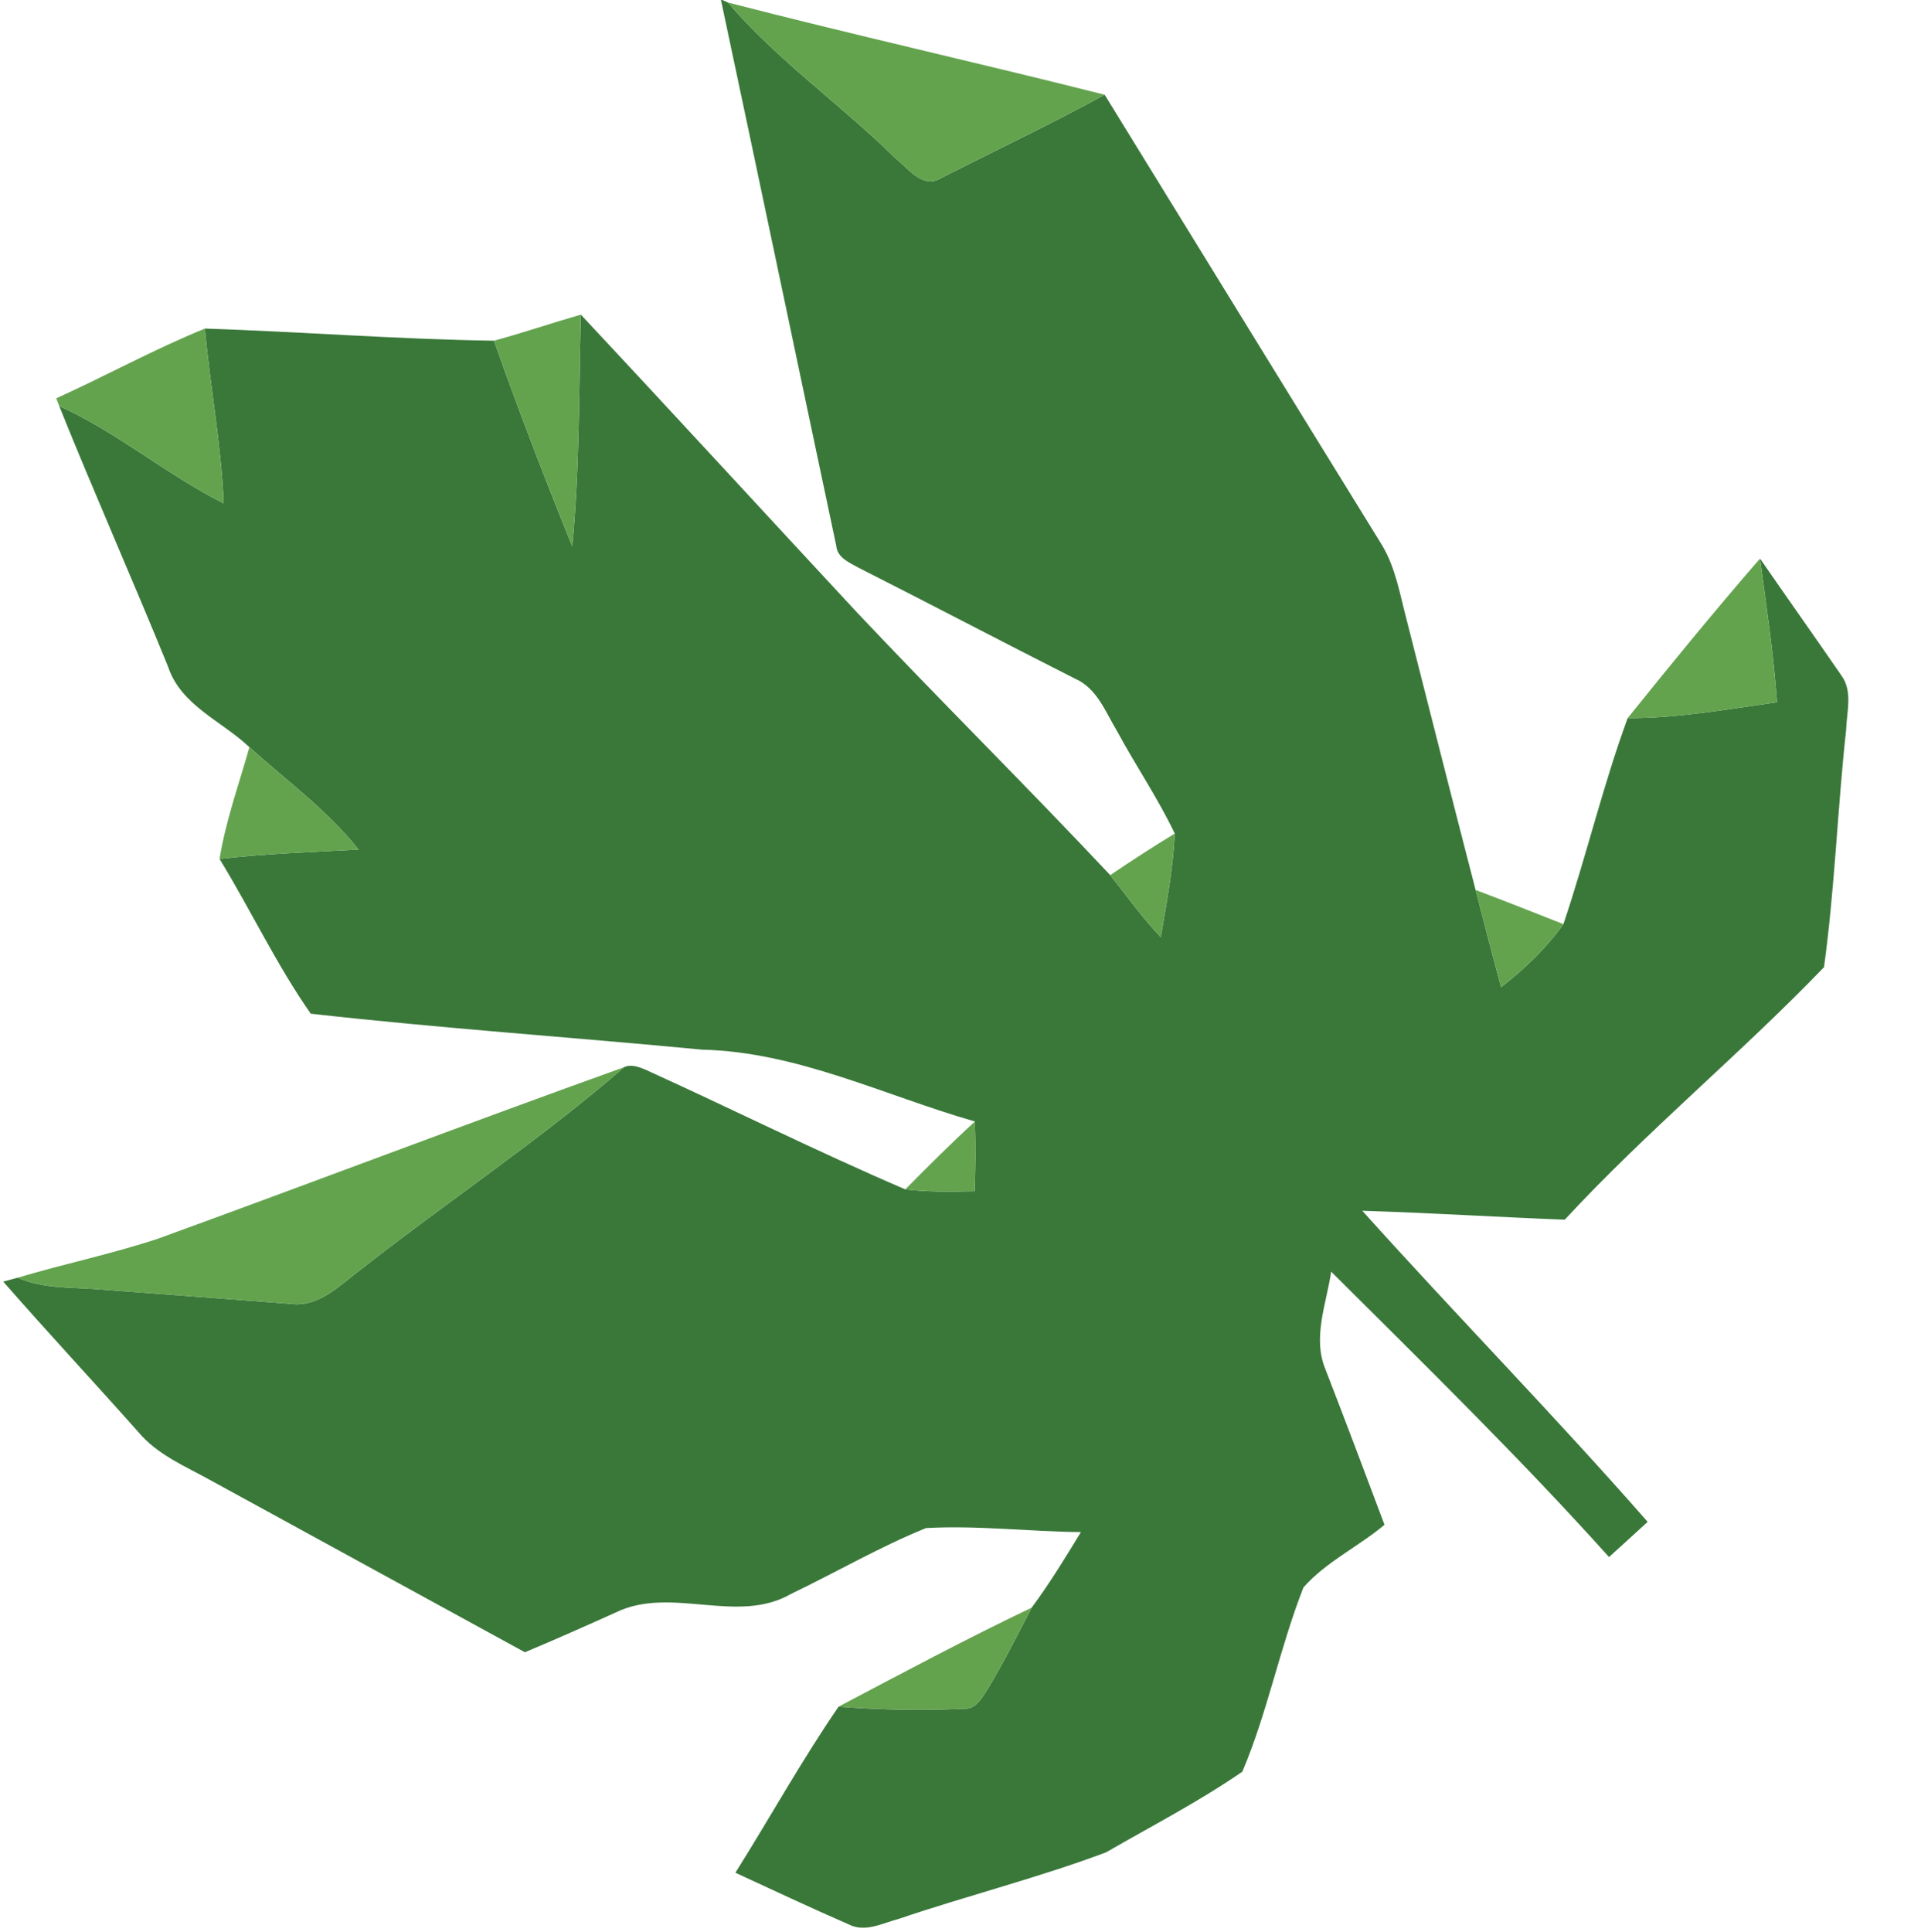 <?xml version="1.0" encoding="UTF-8" ?>
<!DOCTYPE svg PUBLIC "-//W3C//DTD SVG 1.1//EN" "http://www.w3.org/Graphics/SVG/1.1/DTD/svg11.dtd">
<svg width="345pt" height="347pt" viewBox="0 0 345 347" version="1.1" xmlns="http://www.w3.org/2000/svg">
<g id="#3a783aff">
<path fill="#3a783a" opacity="1.00" d=" M 129.48 0.00 L 129.72 0.00 L 130.73 0.45 C 139.61 10.82 150.97 18.75 160.70 28.31 C 163.02 30.13 165.66 34.02 168.97 31.99 C 178.78 27.02 188.74 22.30 198.39 17.01 C 214.99 43.94 231.53 70.91 248.16 97.82 C 250.66 101.95 251.42 106.78 252.64 111.37 C 256.75 127.52 260.83 143.68 265.01 159.81 C 266.50 165.64 268.02 171.46 269.59 177.27 C 273.80 174.01 277.68 170.29 280.78 165.95 C 284.90 153.71 287.87 141.08 292.32 128.95 C 301.33 128.97 310.24 127.36 319.14 126.10 C 318.54 117.45 317.22 108.88 316.09 100.30 C 320.93 107.31 325.86 114.27 330.70 121.29 C 332.79 124.14 331.65 127.85 331.55 131.09 C 330.00 145.26 329.52 159.58 327.58 173.68 C 312.59 189.26 295.75 203.11 281.02 219.02 C 268.90 218.56 256.79 217.79 244.66 217.42 C 261.55 236.21 279.25 254.27 295.91 273.28 C 293.60 275.40 291.29 277.51 288.97 279.60 C 273.03 261.86 255.96 245.18 239.07 228.35 C 238.23 234.10 235.67 240.18 238.04 245.88 C 241.64 255.17 245.15 264.49 248.65 273.81 C 243.95 277.75 238.15 280.45 234.09 285.06 C 229.84 295.86 227.65 307.48 223.11 318.15 C 215.33 323.51 206.83 327.90 198.64 332.63 C 186.45 337.20 173.76 340.39 161.43 344.57 C 158.52 345.33 155.38 347.09 152.43 345.57 C 145.59 342.60 138.84 339.40 132.07 336.29 C 138.30 326.38 143.98 316.10 150.61 306.46 C 158.07 307.04 165.57 307.20 173.04 306.83 C 175.23 307.02 176.32 304.91 177.35 303.36 C 180.22 298.60 182.71 293.62 185.28 288.69 C 188.51 284.35 191.31 279.73 194.13 275.12 C 184.85 275.04 175.55 273.88 166.30 274.40 C 157.99 277.77 150.18 282.33 142.09 286.21 C 132.38 291.82 120.55 284.72 110.61 289.54 C 105.19 291.99 99.75 294.40 94.27 296.70 C 75.53 286.45 56.79 276.19 38.04 265.94 C 33.43 263.36 28.30 261.30 24.83 257.14 C 16.80 248.09 8.54 239.25 0.58 230.14 C 1.45 229.91 2.31 229.68 3.17 229.44 C 7.42 231.30 12.12 231.16 16.65 231.45 C 28.45 232.31 40.24 233.24 52.03 234.12 C 57.28 234.89 61.06 230.72 64.89 227.90 C 80.49 215.65 97.11 204.64 112.08 191.64 C 113.36 191.05 114.72 191.59 115.92 192.08 C 131.51 199.17 146.86 206.83 162.59 213.58 C 166.72 214.09 170.89 213.97 175.04 213.91 C 175.20 209.73 175.23 205.56 175.09 201.39 C 158.87 196.74 143.23 188.89 126.10 188.49 C 102.68 186.25 79.16 184.66 55.81 182.03 C 49.66 173.26 45.04 163.40 39.43 154.24 C 47.72 153.27 56.06 153.01 64.38 152.55 C 58.80 145.50 51.42 140.16 44.79 134.17 C 39.84 129.47 32.47 126.67 30.19 119.73 C 23.81 104.07 16.95 88.60 10.63 72.91 C 21.10 77.64 29.93 85.24 40.17 90.39 C 39.74 79.86 37.74 69.49 36.80 59.00 C 54.11 59.57 71.40 60.93 88.72 61.18 C 93.09 73.61 97.85 85.91 102.77 98.13 C 104.09 84.29 103.96 70.38 104.31 56.50 C 120.94 74.26 137.39 92.20 153.96 110.03 C 168.93 125.90 184.46 141.25 199.39 157.15 C 202.37 160.90 205.16 164.81 208.47 168.30 C 209.51 162.12 210.69 155.95 210.98 149.68 C 207.96 143.34 203.97 137.51 200.64 131.33 C 198.56 127.90 197.04 123.61 193.09 121.88 C 180.04 115.28 167.09 108.47 154.04 101.87 C 152.45 100.97 150.37 100.12 150.19 98.02 C 143.26 65.36 136.43 32.66 129.48 0.00 Z" />
</g>
<g id="#64a34eff">
<path fill="#64a34e" opacity="1.00" d=" M 130.73 0.45 C 153.20 6.26 175.88 11.32 198.39 17.01 C 188.74 22.30 178.78 27.02 168.97 31.99 C 165.66 34.02 163.02 30.13 160.70 28.31 C 150.97 18.75 139.61 10.82 130.73 0.45 Z" />
<path fill="#64a34e" opacity="1.00" d=" M 88.72 61.18 C 93.95 59.76 99.09 58.00 104.31 56.50 C 103.96 70.38 104.09 84.29 102.77 98.13 C 97.85 85.91 93.09 73.61 88.72 61.18 Z" />
<path fill="#64a34e" opacity="1.00" d=" M 10.10 71.53 C 19.05 67.47 27.69 62.71 36.80 59.00 C 37.74 69.49 39.74 79.86 40.17 90.39 C 29.93 85.24 21.10 77.64 10.63 72.91 C 10.50 72.57 10.23 71.88 10.10 71.53 Z" />
<path fill="#64a34e" opacity="1.00" d=" M 292.32 128.95 C 300.09 119.28 307.96 109.67 316.09 100.30 C 317.22 108.88 318.54 117.45 319.14 126.10 C 310.24 127.36 301.33 128.97 292.32 128.95 Z" />
<path fill="#64a34e" opacity="1.00" d=" M 39.43 154.24 C 40.54 147.39 42.92 140.83 44.79 134.17 C 51.42 140.16 58.80 145.50 64.38 152.55 C 56.06 153.01 47.72 153.27 39.43 154.24 Z" />
<path fill="#64a34e" opacity="1.00" d=" M 199.39 157.15 C 203.19 154.57 207.05 152.07 210.98 149.68 C 210.69 155.95 209.51 162.12 208.47 168.30 C 205.16 164.81 202.37 160.90 199.39 157.15 Z" />
<path fill="#64a34e" opacity="1.00" d=" M 265.01 159.81 C 270.29 161.80 275.53 163.88 280.78 165.95 C 277.68 170.29 273.80 174.01 269.59 177.27 C 268.02 171.46 266.50 165.64 265.01 159.81 Z" />
<path fill="#64a34e" opacity="1.00" d=" M 28.41 222.42 C 56.34 212.26 84.11 201.67 112.08 191.64 C 97.11 204.64 80.49 215.65 64.89 227.90 C 61.06 230.72 57.28 234.89 52.03 234.12 C 40.24 233.24 28.45 232.31 16.65 231.45 C 12.12 231.16 7.42 231.30 3.17 229.44 C 11.54 226.94 20.11 225.17 28.41 222.42 Z" />
<path fill="#64a34e" opacity="1.00" d=" M 162.59 213.58 C 166.68 209.44 170.80 205.32 175.09 201.39 C 175.23 205.56 175.20 209.73 175.04 213.91 C 170.89 213.97 166.72 214.09 162.59 213.58 Z" />
<path fill="#64a34e" opacity="1.00" d=" M 150.61 306.46 C 162.10 300.41 173.56 294.28 185.28 288.69 C 182.71 293.62 180.22 298.60 177.35 303.36 C 176.32 304.91 175.23 307.02 173.04 306.83 C 165.57 307.20 158.07 307.04 150.61 306.46 Z" />
</g>
</svg>
